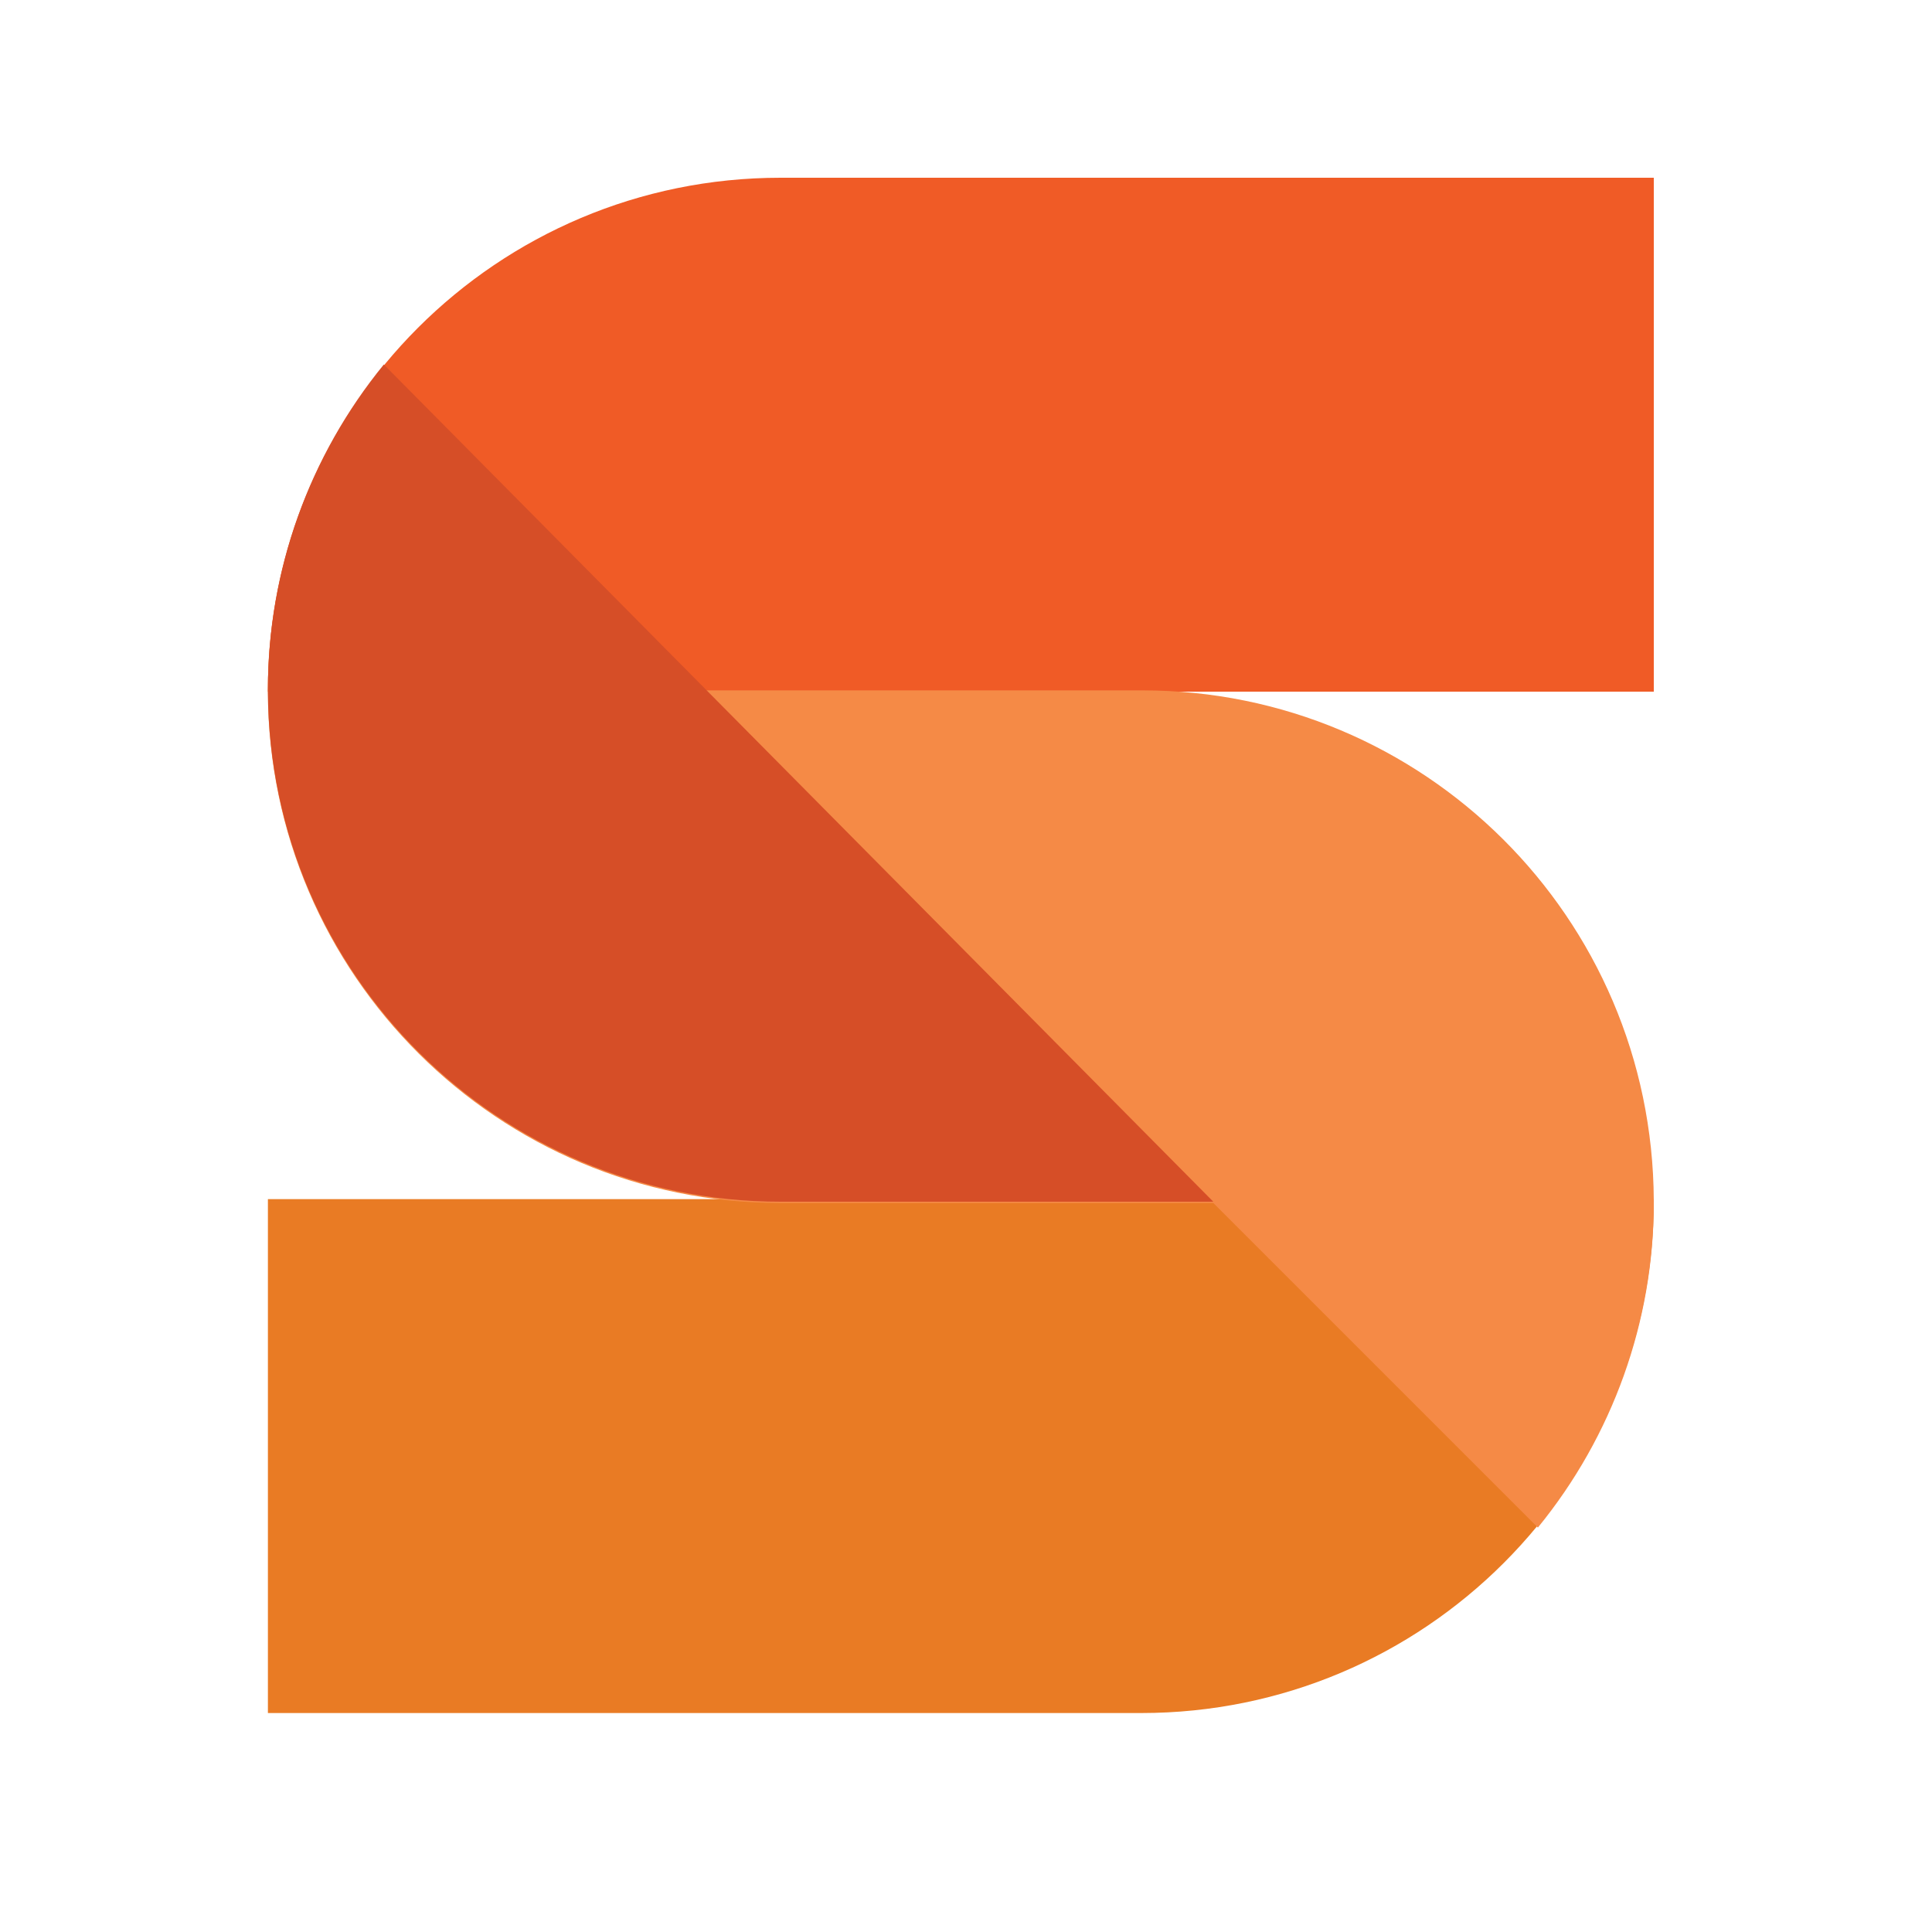 <svg id="logosandtypes_com" xmlns="http://www.w3.org/2000/svg" viewBox="0 0 150 150"><path d="M0 0h150v150H0V0z" fill="none"/><path d="M128.4 13.8H60.6c-22 0-39.8 17.8-39.8 39.8v.1h107.6V13.8z" fill="#f05b26"/><path d="M20.8 133h67.8c22 0 39.8-17.8 39.8-39.8v-.1H20.8V133z" fill="#e97b24"/><path d="M88.7 53.6H54.8l-25-25.2c-5.8 7.1-9 16-9 25.2v.2c.1 21.9 17.9 39.6 39.8 39.6h33.6l25.2 25.2c5.8-7.1 9-16 9-25.2v-.2c-.1-22-17.9-39.6-39.7-39.6z" fill="#f58a46"/><path d="M29.8 28.3c-5.8 7.1-9 16-9 25.2v.2c.1 21.9 17.9 39.6 39.8 39.6h33.6l-64.4-65z" fill="#d64e27"/></svg>